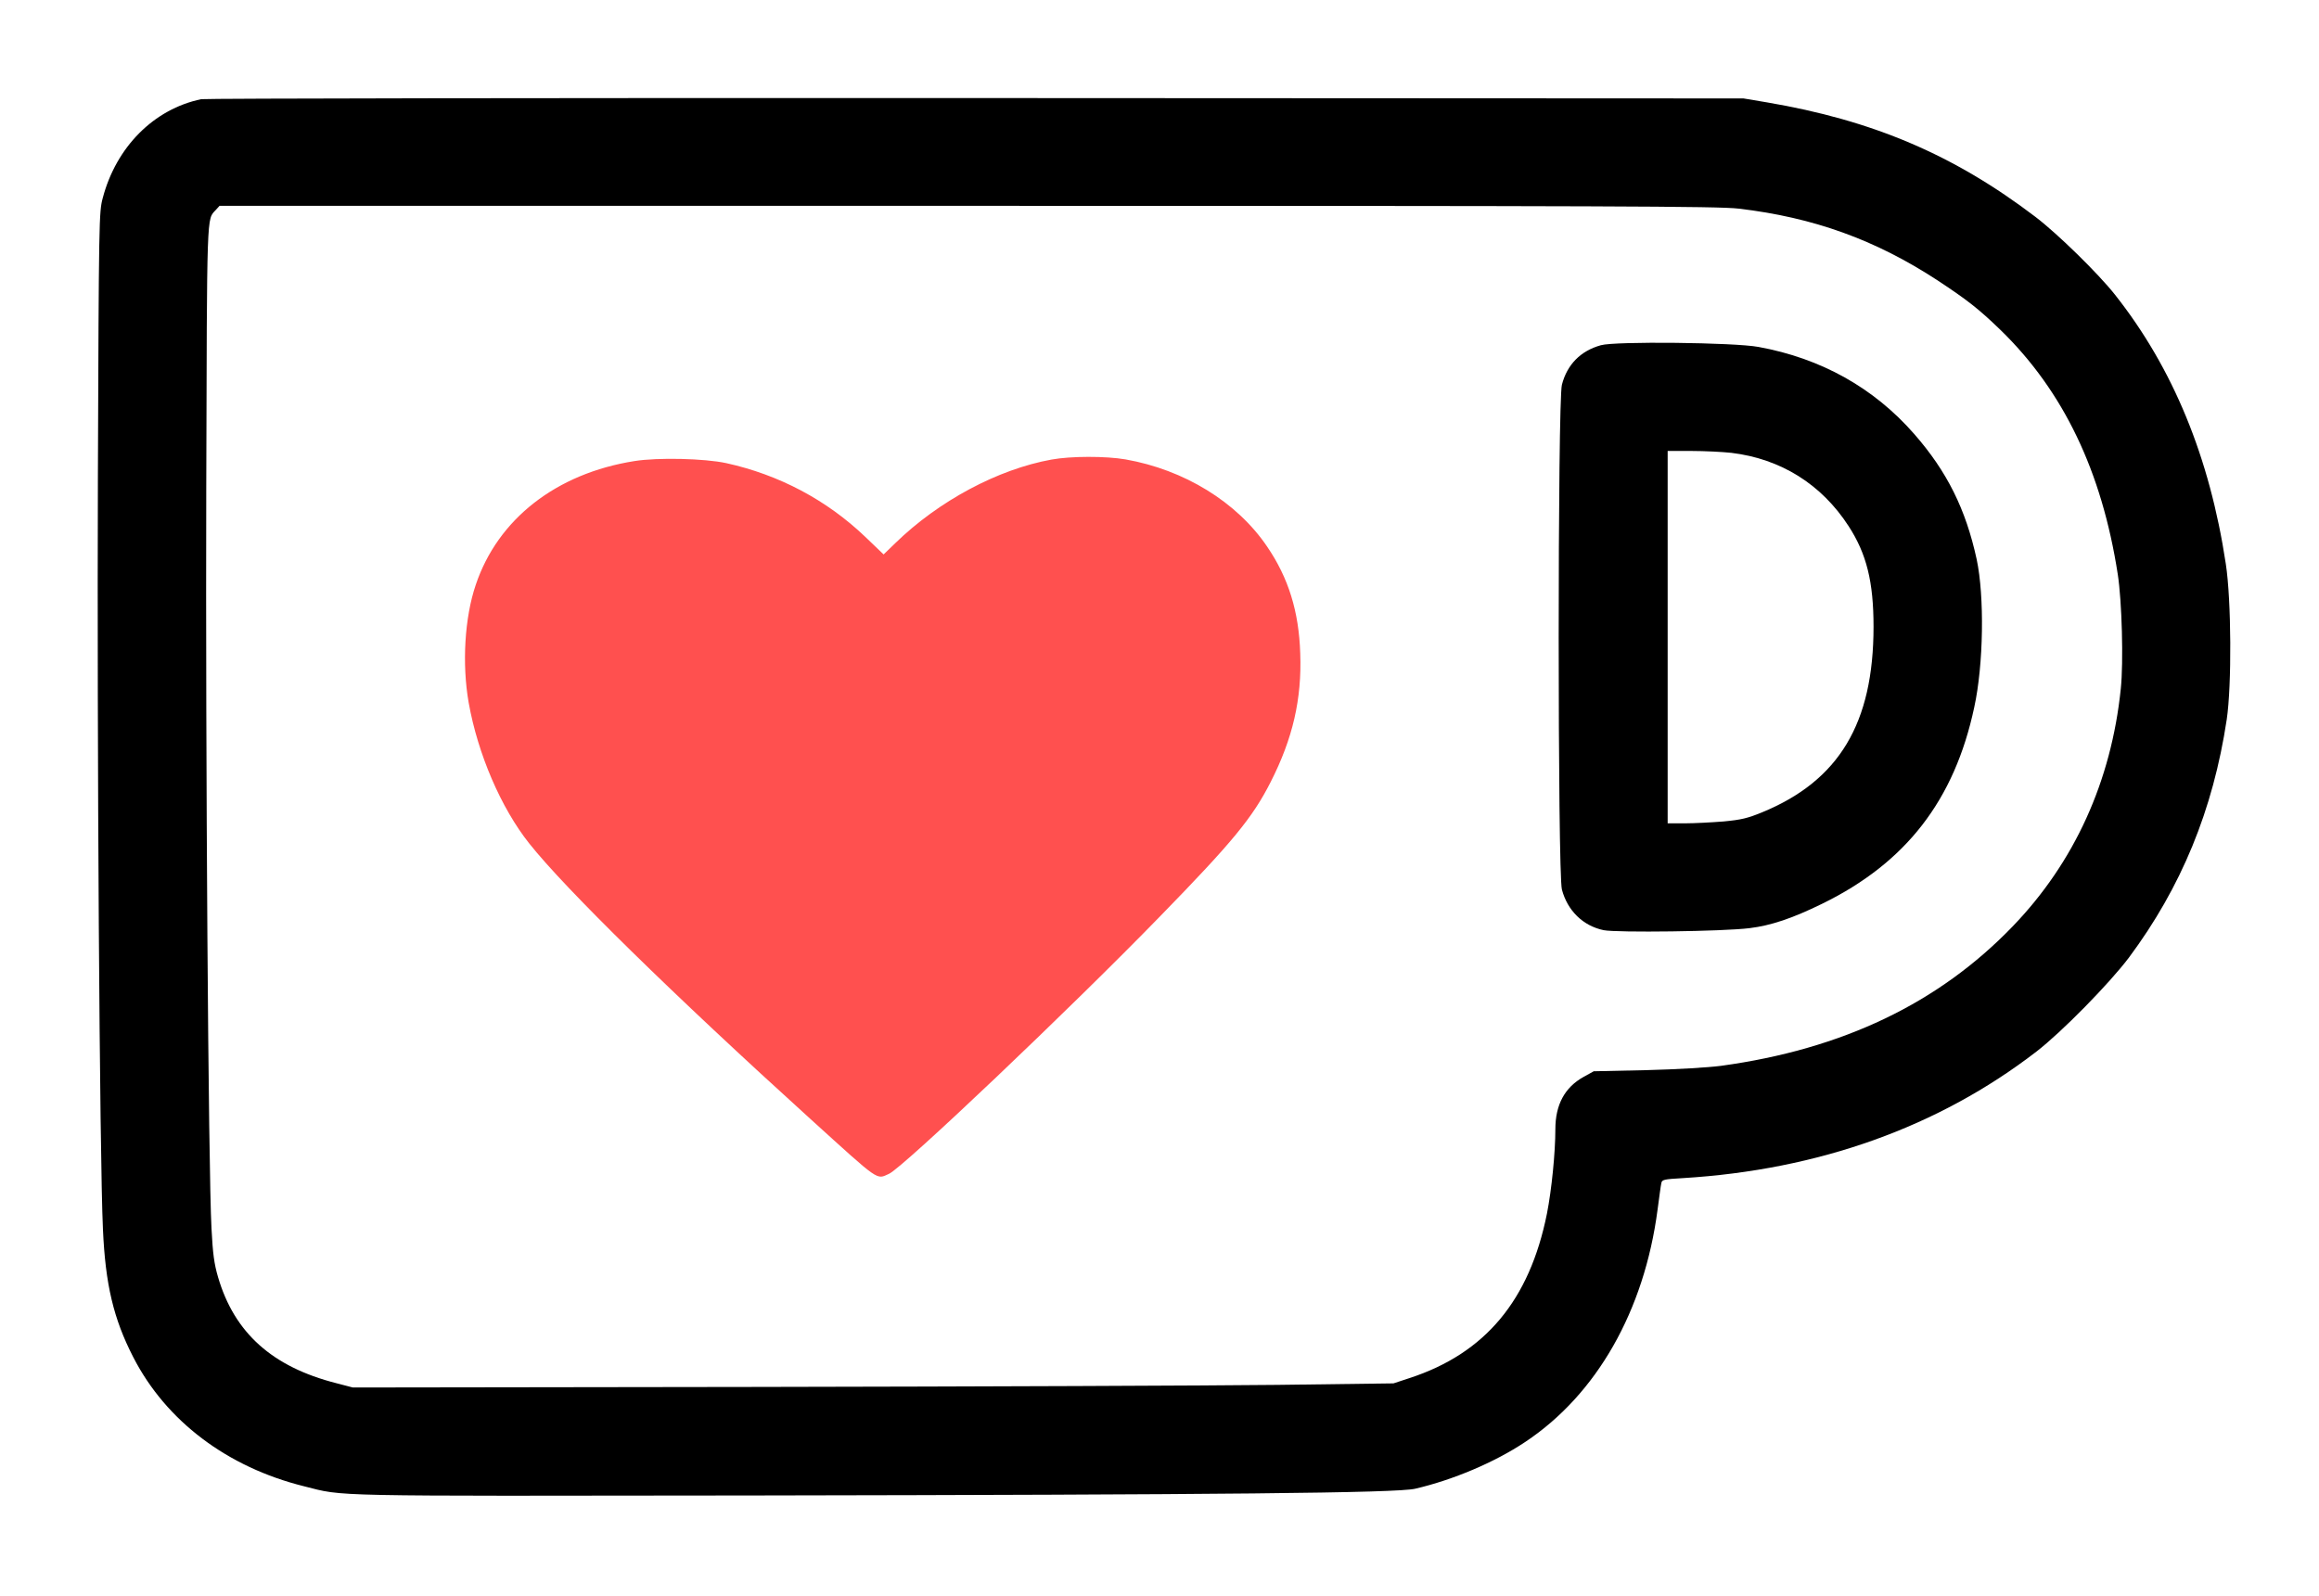 <?xml version="1.0" standalone="no"?>
<!DOCTYPE svg PUBLIC "-//W3C//DTD SVG 20010904//EN"
 "http://www.w3.org/TR/2001/REC-SVG-20010904/DTD/svg10.dtd">
<svg version="1.0" xmlns="http://www.w3.org/2000/svg"
 width="1239pt" height="853pt" viewBox="0 0 1239 853"
 preserveAspectRatio="xMidYMid meet">

<g transform="translate(0,853) scale(0.1,-0.1)"
fill="#000000" stroke="none"
>
<path d="M1075 8000 c-253 -53 -454 -255 -526 -528 -20 -75 -21 -106 -26
-1492 -5 -1401 9 -3633 27 -4020 13 -293 56 -477 162 -683 175 -341 502 -588
913 -690 219 -55 86 -52 2395 -49 2514 4 3442 13 3541 36 202 47 425 141 588
250 382 254 636 701 707 1241 9 66 17 130 20 141 3 20 12 22 116 28 725 44
1365 273 1888 676 135 104 389 363 494 502 280 376 450 789 523 1273 27 182
25 637 -5 832 -86 569 -282 1046 -592 1438 -90 114 -308 327 -425 416 -436
332 -869 516 -1435 612 l-125 21 -4100 2 c-2255 1 -4118 -2 -4140 -6z m8215
-585 c399 -47 729 -166 1060 -382 162 -107 221 -153 339 -267 335 -326 541
-755 626 -1306 22 -143 31 -468 16 -611 -51 -495 -248 -927 -576 -1268 -397
-413 -911 -658 -1560 -747 -70 -9 -236 -19 -400 -23 l-280 -6 -54 -30 c-101
-56 -151 -149 -151 -280 0 -125 -20 -324 -45 -451 -93 -463 -330 -747 -735
-879 l-85 -28 -620 -8 c-341 -4 -1592 -9 -2780 -11 l-2160 -3 -88 23 c-342 87
-545 269 -632 567 -21 72 -28 125 -35 260 -17 315 -32 2528 -28 3955 4 1505 2
1434 51 1488 l20 22 3996 0 c3448 0 4013 -2 4121 -15z"/>
<path d="M8553 6685 c-108 -30 -180 -103 -208 -211 -23 -88 -23 -2610 0 -2698
30 -113 113 -194 223 -217 70 -14 640 -7 781 11 113 14 227 52 386 130 448
219 707 553 813 1050 50 228 55 594 13 791 -58 267 -158 469 -334 670 -215
246 -497 404 -832 465 -130 24 -766 31 -842 9z m697 -575 c265 -32 482 -168
627 -392 96 -148 133 -298 133 -537 0 -516 -184 -823 -595 -992 -78 -32 -111
-40 -206 -49 -63 -5 -156 -10 -206 -10 l-93 0 0 995 0 995 128 0 c70 0 166 -5
212 -10z" />
<path d="M5618 6074 c-287 -52 -603 -221 -835 -447 l-62 -60 -98 94 c-206 197
-461 332 -743 394 -116 25 -364 31 -490 11 -418 -66 -730 -310 -848 -661 -60
-176 -74 -424 -38 -630 49 -275 173 -563 324 -753 192 -242 765 -804 1502
-1472 375 -340 351 -324 420 -293 75 34 969 883 1449 1377 387 397 493 526
590 717 118 232 167 443 158 687 -7 224 -63 404 -177 571 -161 238 -443 411
-757 466 -105 18 -292 18 -395 -1z" fill="#FF504F"/>
</g>
</svg>
